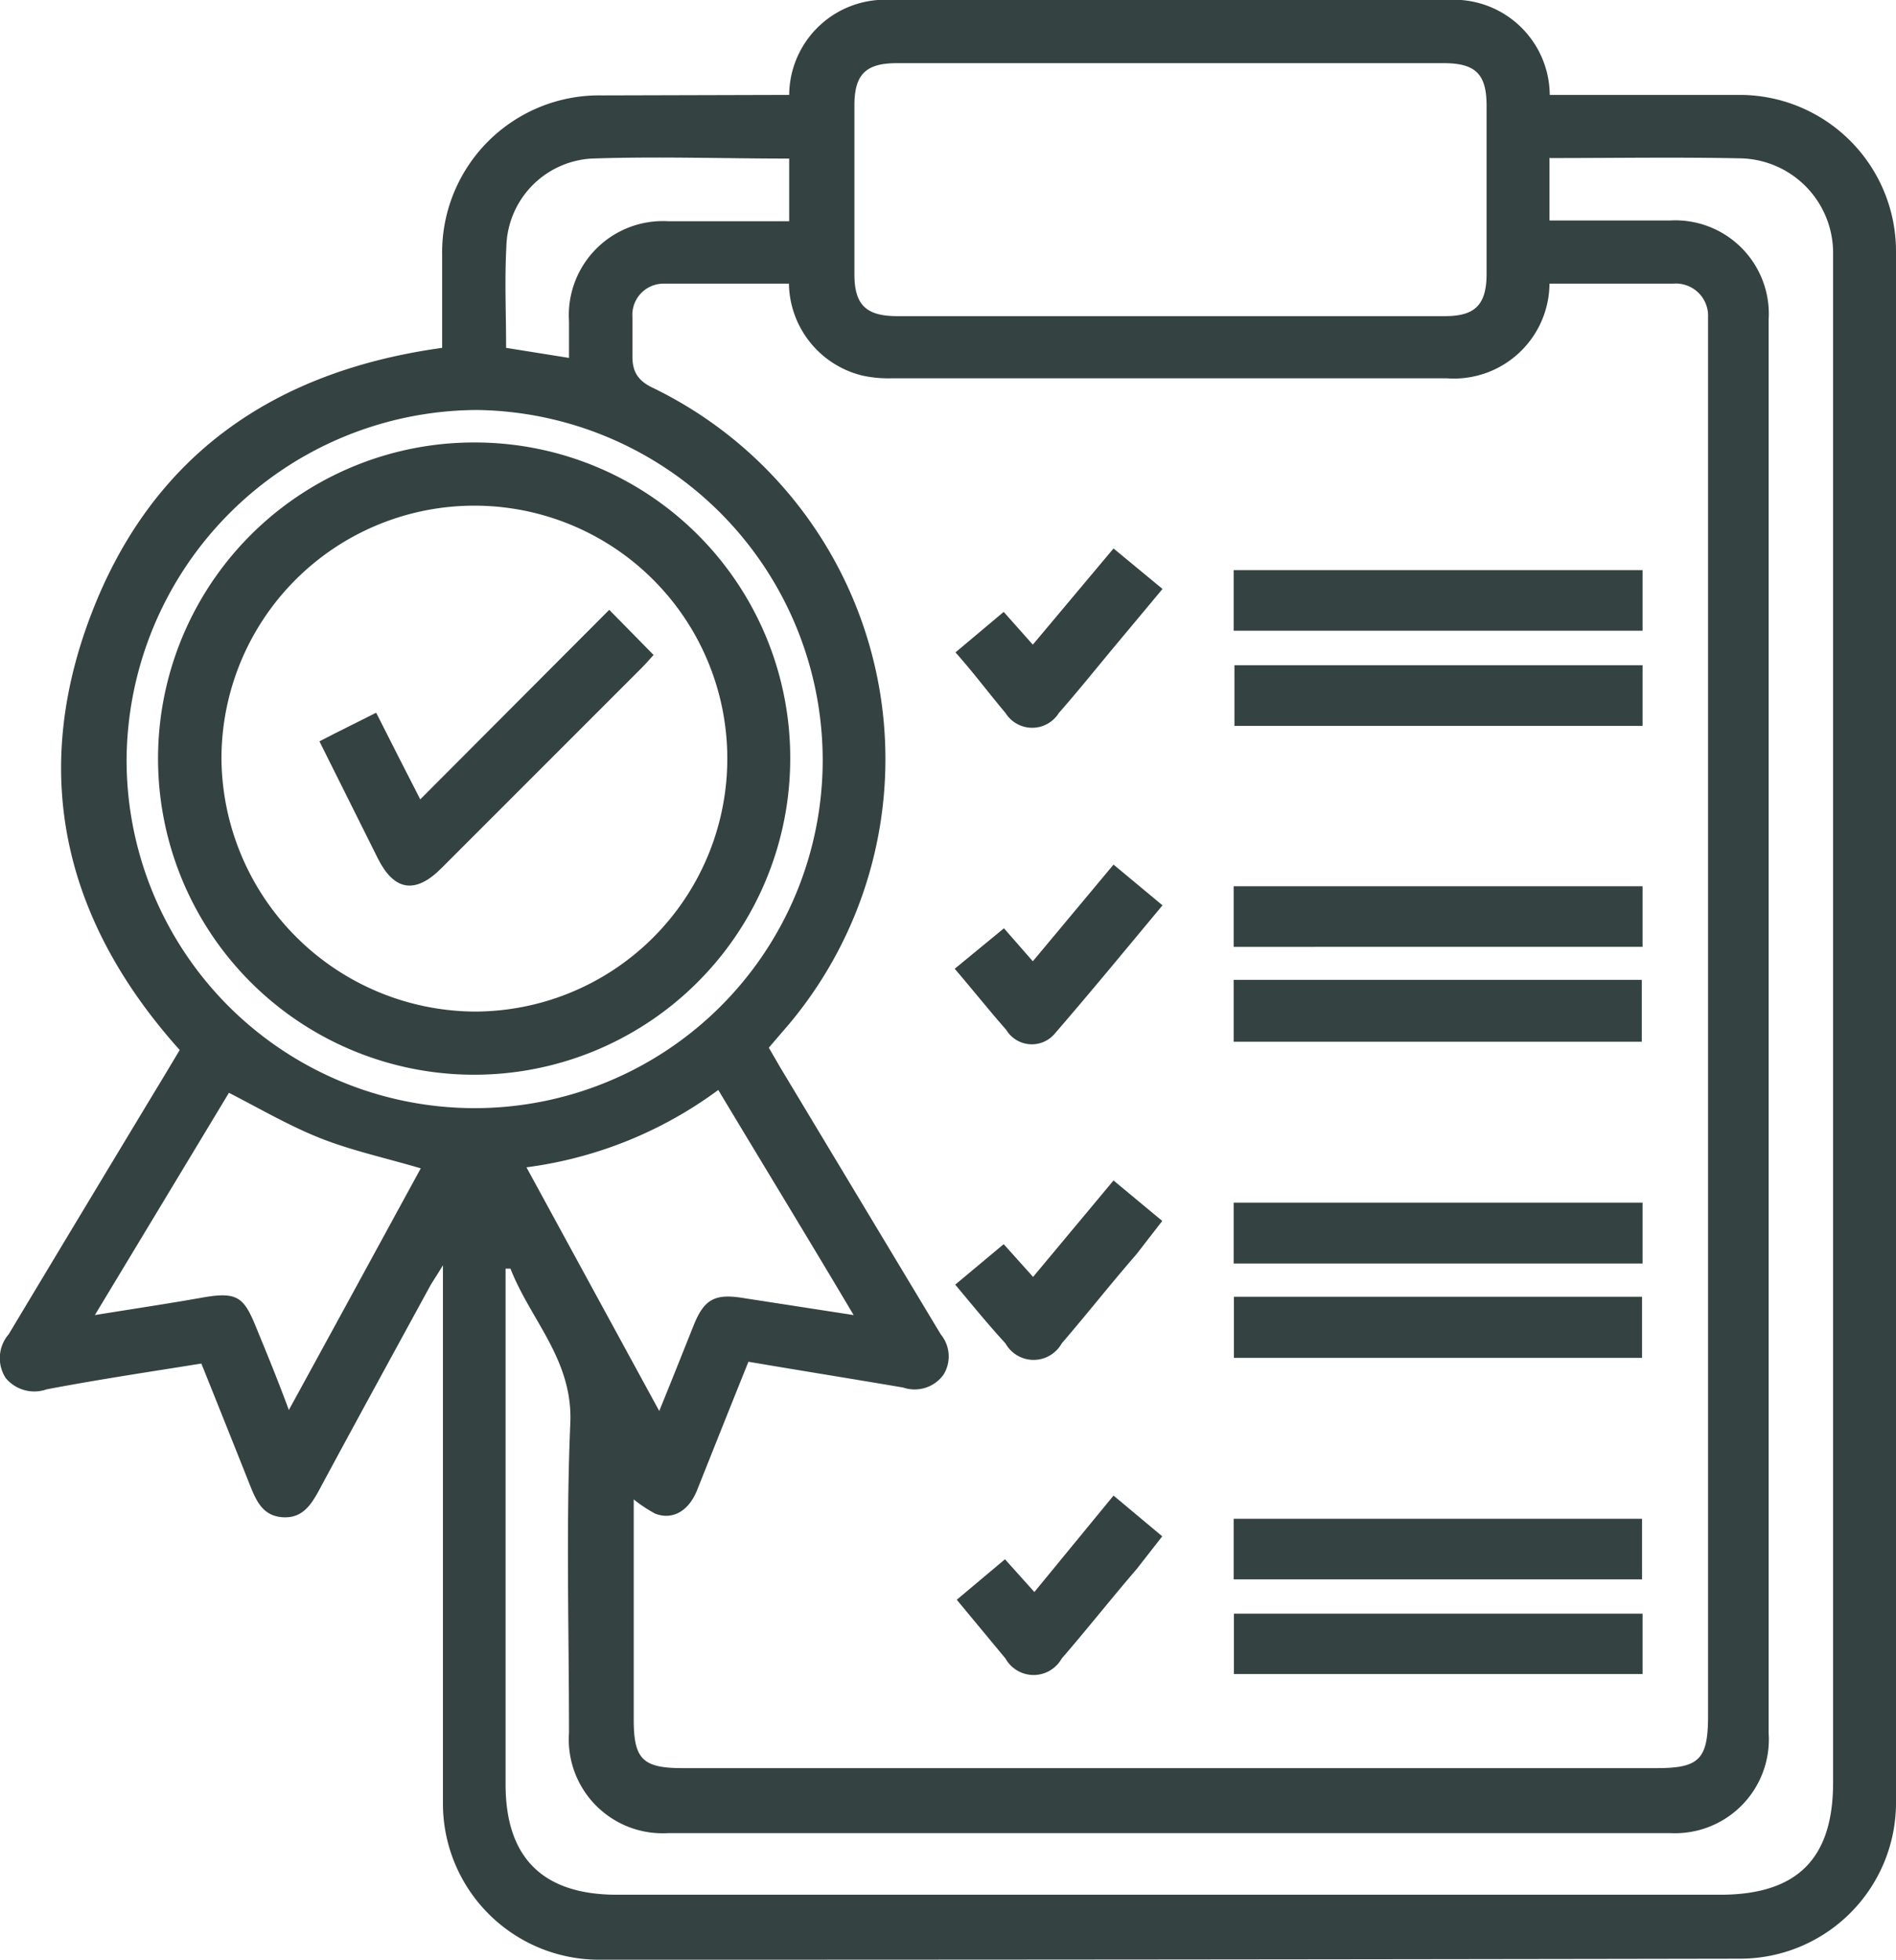 <svg id="Layer_1" data-name="Layer 1" xmlns="http://www.w3.org/2000/svg" viewBox="0 0 73.54 76"><defs><style>.cls-1{fill:#354242;}</style></defs><title>Quality Assurance</title><path class="cls-1" d="M36.83,8.68a3.72,3.72,0,0,1,4-3.68H62.33a3.72,3.72,0,0,1,4,3.68H73.7a6.07,6.07,0,0,1,6.06,6q0,30.15,0,60.28a6.05,6.05,0,0,1-6,6Q51.58,81,29.4,81a6.06,6.06,0,0,1-6-6q0-9.92,0-19.84V54.07c-.23.38-.36.57-.48.77-1.45,2.66-2.91,5.32-4.35,8-.31.56-.65,1.05-1.39,1s-1-.59-1.24-1.18c-.63-1.59-1.26-3.16-1.91-4.78-2,.32-4,.62-6,1a1.44,1.44,0,0,1-1.59-.44,1.42,1.42,0,0,1,.12-1.7q3-5,6.08-10.1l.55-.92c-4.43-4.94-5.82-10.57-3.47-16.8s7.08-9.52,13.65-10.43c0-1.19,0-2.39,0-3.58a6.09,6.09,0,0,1,6.2-6.21ZM66.32,16a3.71,3.71,0,0,1-4,3.67H40.82a4.71,4.71,0,0,1-1.13-.1A3.73,3.73,0,0,1,36.82,16c-1.63,0-3.23,0-4.84,0a1.21,1.21,0,0,0-1.23,1.29c0,.52,0,1,0,1.54s.18.91.75,1.19a16,16,0,0,1,5.33,24.69l-.79.92.44.76,6.23,10.36a1.34,1.34,0,0,1,.1,1.57,1.38,1.38,0,0,1-1.56.49c-2-.34-4-.66-6-1-.69,1.71-1.35,3.37-2,5-.33.8-.95,1.15-1.62.89a5.65,5.65,0,0,1-.83-.55v8.54c0,1.53.35,1.88,1.89,1.88H70.47c1.63,0,2-.32,2-2V18c0-.23,0-.46,0-.69A1.25,1.25,0,0,0,71.12,16C69.54,16,68,16,66.32,16Zm0-4.9v2.45H71a3.63,3.63,0,0,1,3.82,3.85V72.21A3.64,3.64,0,0,1,71,76.09H32.15a3.64,3.64,0,0,1-3.86-3.89c0-4-.12-8,.05-12,.11-2.46-1.54-4-2.32-6l-.19,0v20c0,2.84,1.44,4.27,4.29,4.28H72.94c3,0,4.38-1.41,4.38-4.35V15.45c0-.23,0-.46,0-.69a3.67,3.67,0,0,0-3.63-3.62C71.26,11.09,68.84,11.13,66.33,11.13ZM51.69,7.45H41c-1.19,0-1.63.43-1.64,1.6v6.58c0,1.18.44,1.62,1.62,1.63h21.3c1.16,0,1.6-.45,1.6-1.64V9.1c0-1.23-.43-1.65-1.66-1.65Zm-40.56,27a13.49,13.49,0,0,0,27,.05,13.59,13.59,0,0,0-13.41-13.6A13.65,13.65,0,0,0,11.13,34.48Zm6.3,25.22c1.77-3.23,3.45-6.32,5.11-9.36-1.35-.4-2.65-.68-3.87-1.16S16.31,48,15.1,47.38L9.9,56c1.48-.24,2.83-.44,4.18-.68s1.6,0,2.06,1.12S17,58.53,17.43,59.7ZM39.33,56c-1.78-3-3.51-5.83-5.25-8.73a16,16,0,0,1-7.44,3l5.15,9.45c.49-1.2.91-2.26,1.33-3.31s.84-1.26,2-1.06ZM25.85,18.49l2.44.39V17.46a3.65,3.65,0,0,1,3.86-3.88h4.68V11.15c-2.59,0-5.13-.09-7.67,0a3.51,3.51,0,0,0-3.3,3.42C25.79,15.87,25.85,17.14,25.85,18.49Z" transform="translate(-6.22 -5)"/><path class="cls-1" d="M54.07,29.46V27.11H69.93v2.35Z" transform="translate(-6.22 -5)"/><path class="cls-1" d="M69.93,30.8v2.35H54.1V30.8Z" transform="translate(-6.22 -5)"/><path class="cls-1" d="M54.07,41.72V39.37H69.93v2.35Z" transform="translate(-6.22 -5)"/><path class="cls-1" d="M54.07,45.4V43H69.9V45.4Z" transform="translate(-6.22 -5)"/><path class="cls-1" d="M69.93,51.64V54H54.07V51.64Z" transform="translate(-6.22 -5)"/><path class="cls-1" d="M54.08,55.29H69.91v2.37H54.08Z" transform="translate(-6.22 -5)"/><path class="cls-1" d="M69.91,66.25H54.07V63.9H69.91Z" transform="translate(-6.22 -5)"/><path class="cls-1" d="M69.93,67.58v2.34H54.08V67.58Z" transform="translate(-6.22 -5)"/><path class="cls-1" d="M43.28,30.3l1.87-1.57L46.28,30l3.13-3.73,1.9,1.57L49.6,29.89c-.77.92-1.52,1.86-2.31,2.76a1.22,1.22,0,0,1-2.07,0C44.57,31.88,44,31.11,43.28,30.3Z" transform="translate(-6.22 -5)"/><path class="cls-1" d="M49.41,38.53l1.9,1.58c-1.41,1.69-2.78,3.36-4.2,5a1.16,1.16,0,0,1-1.86-.17c-.66-.75-1.28-1.53-2-2.37L45.16,41l1.12,1.28Z" transform="translate(-6.22 -5)"/><path class="cls-1" d="M43.27,54.82l1.88-1.57,1.14,1.27,3.12-3.74,1.89,1.57-1,1.29c-1,1.15-1.92,2.32-2.9,3.46a1.25,1.25,0,0,1-2.18,0C44.55,56.37,43.94,55.62,43.27,54.82Z" transform="translate(-6.22 -5)"/><path class="cls-1" d="M49.41,63l1.89,1.58-1,1.28c-1,1.16-1.92,2.33-2.9,3.46a1.25,1.25,0,0,1-2.18,0l-1.89-2.28,1.87-1.57,1.14,1.27Z" transform="translate(-6.22 -5)"/><path class="cls-1" d="M36.87,34.46a12.26,12.26,0,1,1-12.14-12.3A12.23,12.23,0,0,1,36.87,34.46ZM24.61,44.23a9.81,9.81,0,1,0-9.8-9.8A9.89,9.89,0,0,0,24.61,44.23Z" transform="translate(-6.22 -5)"/><path class="cls-1" d="M31.57,30.4c-.15.16-.29.33-.45.49l-7.79,7.79c-1,1-1.82.87-2.45-.38l-2.27-4.55c.73-.38,1.43-.72,2.2-1.11.57,1.13,1.12,2.21,1.71,3.36l7.33-7.35Z" transform="translate(-6.22 -5)"/></svg>